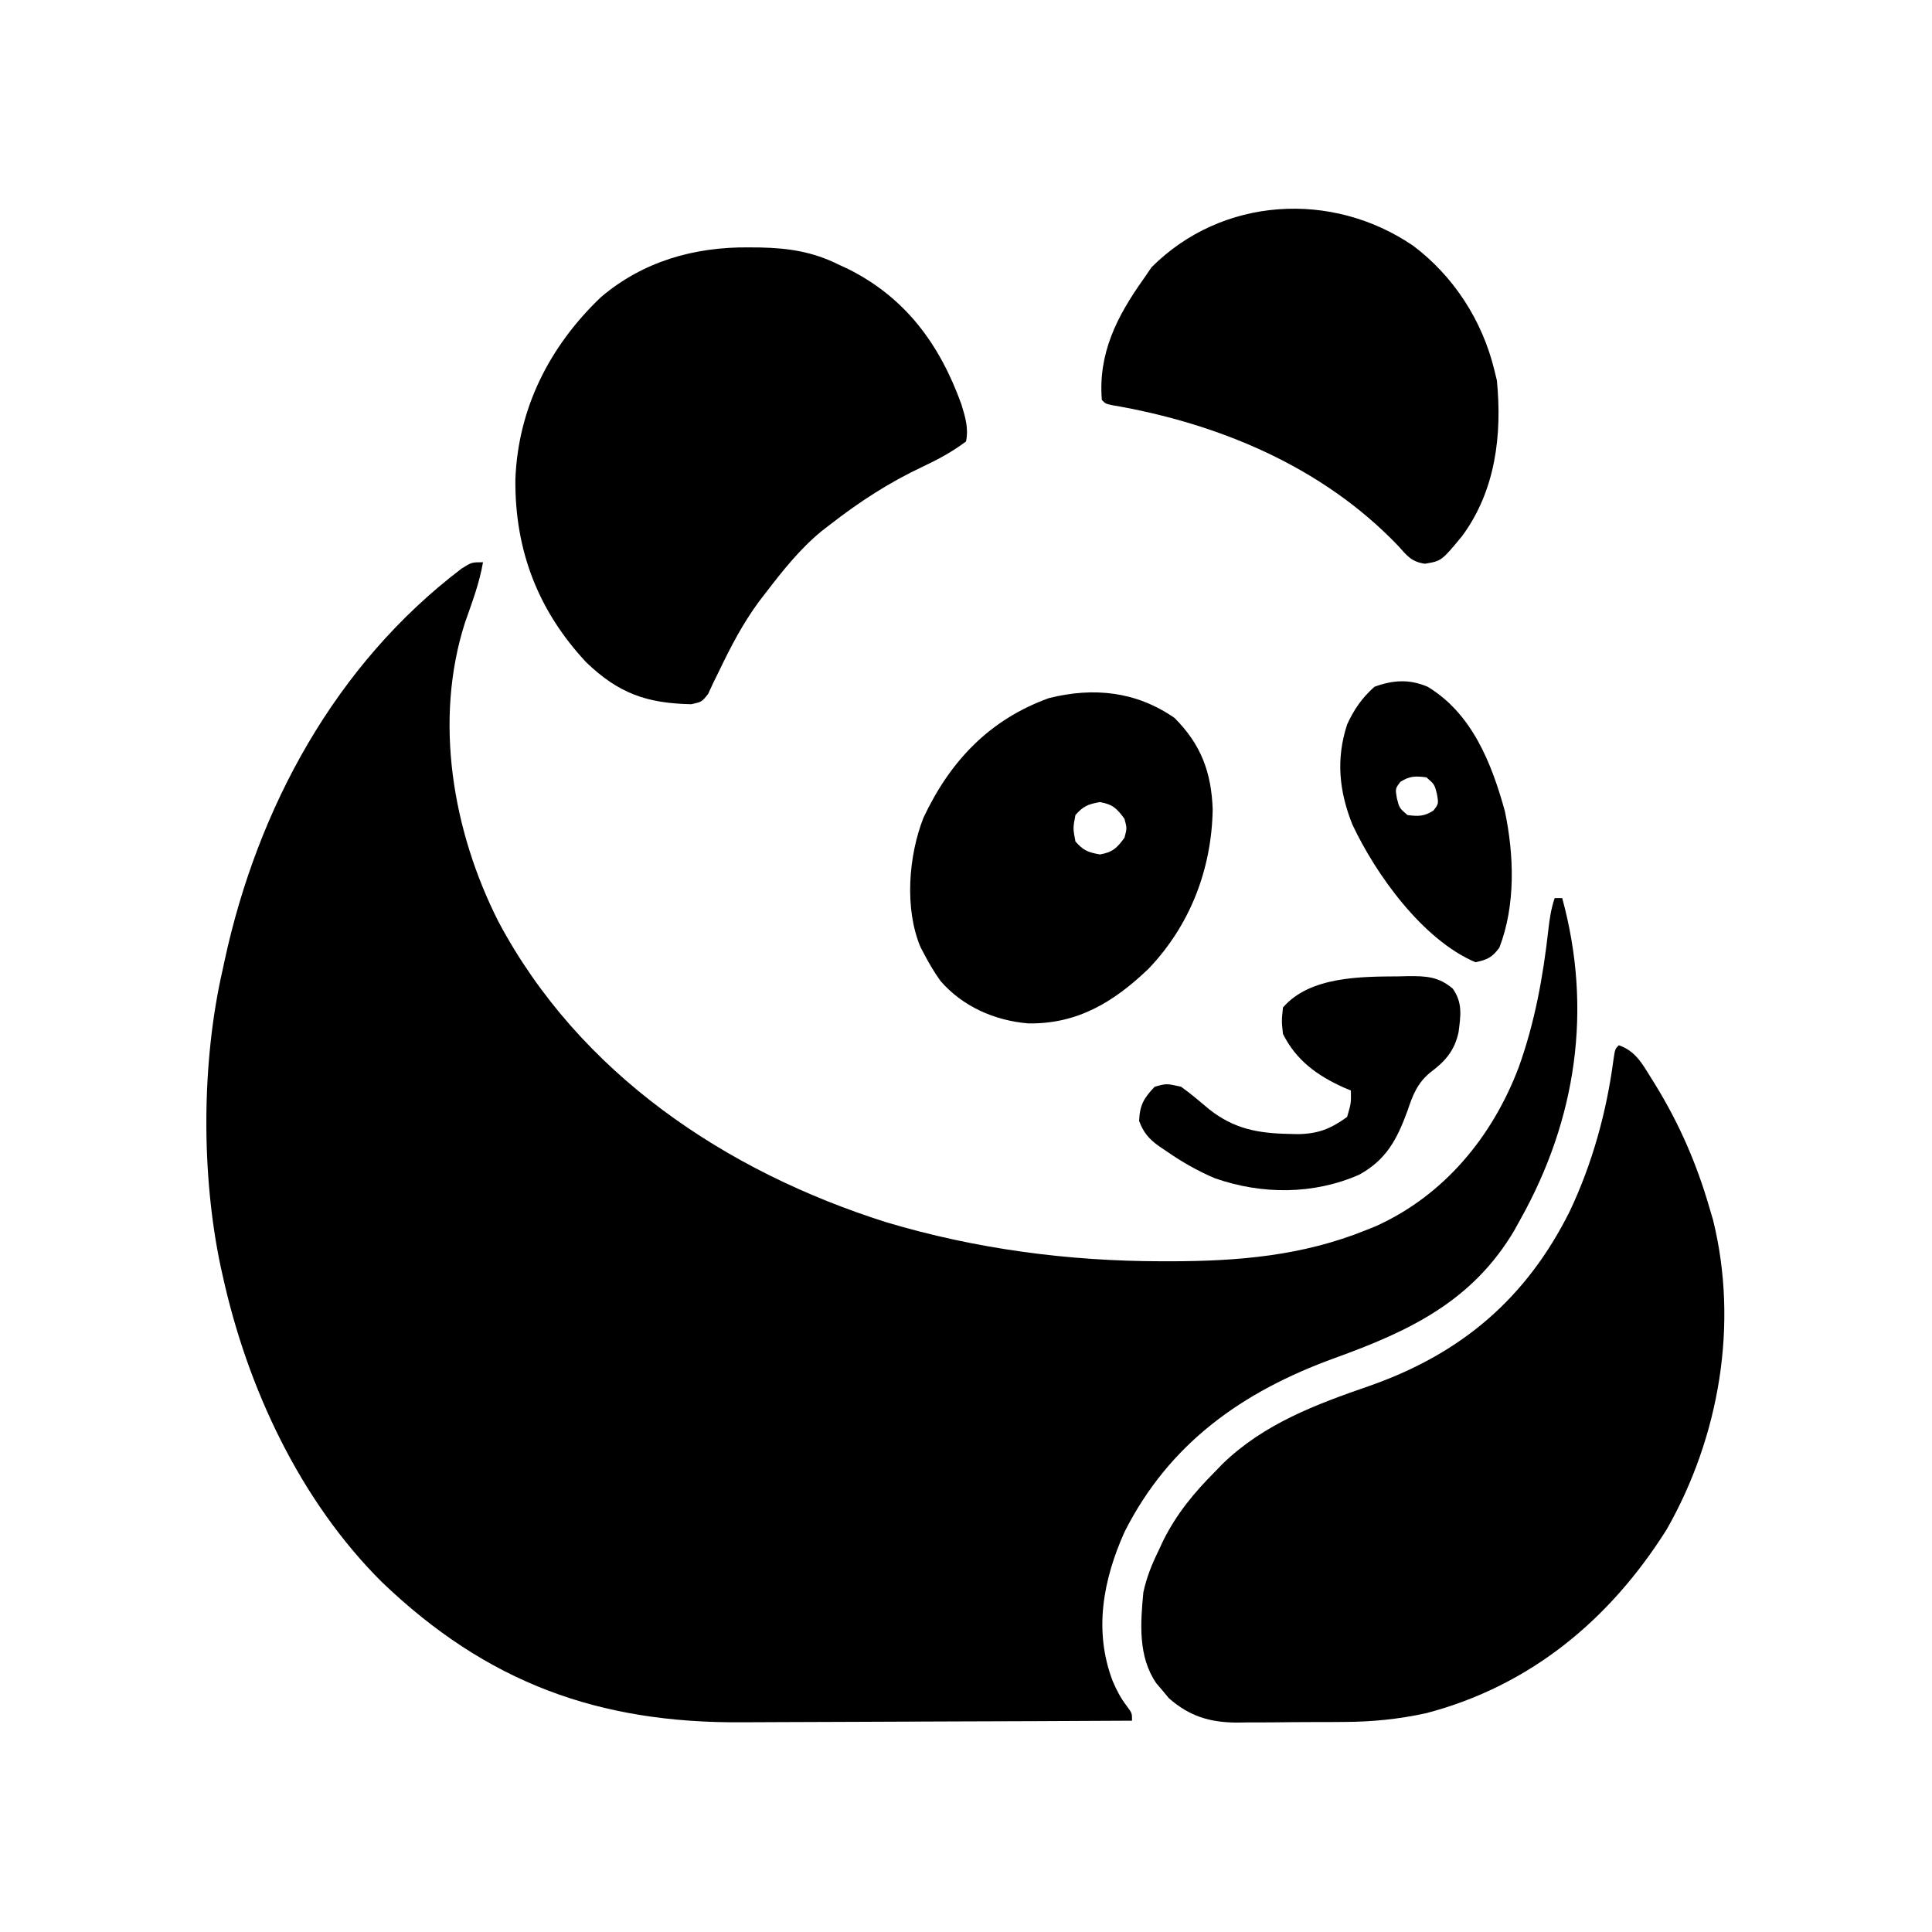 <?xml version="1.0" encoding="UTF-8"?>
<svg version="1.1" xmlns="http://www.w3.org/2000/svg" width="512" height="512">
<path d="M0 0 C-0.936 5.52 -2.898 10.649 -4.746 15.918 C-13.114 41.915 -8.023 71.402 4.141 95.34 C25.544 135.487 64.25 161.422 106.852 174.902 C130.625 182.008 155.114 185.23 179.875 185.25 C180.647 185.251 181.42 185.251 182.215 185.252 C200.202 185.227 217.183 183.805 234 177 C234.886 176.643 235.771 176.286 236.684 175.918 C254.75 167.737 267.523 152.193 274.469 133.859 C278.758 121.93 280.955 109.759 282.354 97.189 C282.679 94.3 283.077 91.77 284 89 C284.66 89 285.32 89 286 89 C294.05 118.465 289.766 147.555 275 174 C274.444 175.009 273.889 176.019 273.316 177.059 C262.174 195.897 245.482 203.757 225.711 210.902 C201.288 219.759 181.854 233.476 170 257 C164.332 269.693 161.791 283.185 166.875 296.5 C167.936 299.006 168.987 300.982 170.633 303.156 C172 305 172 305 172 307 C155.491 307.094 138.983 307.164 122.474 307.207 C114.807 307.228 107.14 307.256 99.473 307.302 C92.781 307.342 86.09 307.368 79.399 307.376 C75.864 307.382 72.329 307.393 68.793 307.423 C30.632 307.728 1.027 296.947 -26.832 270.23 C-48.586 248.582 -62.492 218.641 -69 189 C-69.167 188.257 -69.333 187.515 -69.505 186.75 C-74.715 162.204 -74.609 132.454 -69 108 C-68.743 106.798 -68.743 106.798 -68.48 105.572 C-59.722 65.04 -39.065 27.004 -5.645 1.66 C-3 0 -3 0 0 0 Z " fill="#000000" transform="translate(128,149)"/>
<path d="M0 0 C4.302 1.499 6.094 4.67 8.375 8.375 C8.768 9.003 9.161 9.632 9.565 10.28 C15.965 20.667 20.607 31.283 24 43 C24.483 44.636 24.483 44.636 24.977 46.305 C31.801 73.922 26.643 103.826 12.688 128.32 C-2.407 152.29 -23.468 169.752 -51 177 C-58.4 178.622 -65.508 179.318 -73.074 179.336 C-74.083 179.343 -75.092 179.349 -76.131 179.356 C-78.244 179.366 -80.358 179.371 -82.471 179.371 C-85.69 179.375 -88.908 179.411 -92.127 179.449 C-94.193 179.455 -96.258 179.459 -98.324 179.461 C-99.753 179.482 -99.753 179.482 -101.21 179.504 C-108.438 179.455 -113.759 177.84 -119.242 173.035 C-120.05 172.059 -120.05 172.059 -120.875 171.062 C-121.429 170.414 -121.984 169.766 -122.555 169.098 C-127.426 162.028 -126.782 153.246 -126 145 C-125.141 141.037 -123.789 137.629 -122 134 C-121.576 133.089 -121.152 132.177 -120.715 131.238 C-117.164 124.147 -112.578 118.597 -107 113 C-106.335 112.312 -105.67 111.623 -104.984 110.914 C-93.99 100.297 -80.337 95.208 -66.164 90.305 C-41.796 81.783 -24.549 67.161 -13.002 43.999 C-7.043 31.432 -3.247 17.732 -1.43 3.945 C-1 1 -1 1 0 0 Z " fill="#000000" transform="translate(429,277)"/>
<path d="M0 0 C1.512 0.011 1.512 0.011 3.054 0.023 C10.498 0.188 16.818 1.122 23.562 4.438 C24.5 4.873 25.437 5.309 26.402 5.758 C41.6 13.388 50.608 25.736 56.312 41.512 C57.353 44.843 58.305 48.002 57.562 51.438 C53.919 54.164 50.165 56.194 46.057 58.125 C37.137 62.318 29.337 67.405 21.562 73.438 C20.793 74.033 20.023 74.629 19.23 75.242 C13.535 79.938 9.044 85.603 4.562 91.438 C3.942 92.242 3.322 93.046 2.684 93.875 C-1.582 99.677 -4.758 105.767 -7.859 112.238 C-8.38 113.294 -8.901 114.35 -9.438 115.438 C-9.874 116.389 -10.311 117.34 -10.762 118.32 C-12.438 120.438 -12.438 120.438 -15.223 121.066 C-27.028 120.827 -34.468 118.221 -43.051 109.988 C-55.833 96.328 -62.007 80.296 -61.859 61.549 C-61.168 42.62 -52.79 26.175 -39.188 13.188 C-28.03 3.698 -14.425 -0.153 0 0 Z " fill="#000000" transform="translate(198.438,65.562)"/>
<path d="M0 0 C10.727 8.041 18.344 19.805 21.527 32.895 C21.754 33.823 21.981 34.751 22.215 35.707 C23.638 50.22 21.845 64.996 12.977 76.992 C7.541 83.561 7.541 83.561 3.121 84.293 C-0.471 83.741 -1.563 82.202 -3.973 79.52 C-24.023 58.552 -51.54 47.088 -79.82 42.254 C-81.473 41.895 -81.473 41.895 -82.473 40.895 C-83.484 28.561 -78.478 18.743 -71.473 8.895 C-70.751 7.843 -70.029 6.791 -69.285 5.707 C-50.603 -12.975 -21.486 -14.643 0 0 Z " fill="#000000" transform="translate(374.473,65.105)"/>
<path d="M0 0 C7.008 7.008 9.781 14.363 10.125 24.25 C9.855 40.131 4.094 55.029 -6.895 66.496 C-16.136 75.339 -25.736 81.177 -38.793 80.961 C-47.694 80.197 -56.153 76.5 -62.039 69.676 C-63.629 67.432 -64.972 65.184 -66.25 62.75 C-66.59 62.108 -66.931 61.466 -67.281 60.805 C-71.612 50.58 -70.488 36.508 -66.508 26.418 C-59.456 11.46 -49.039 0.434 -33.25 -5.25 C-21.298 -8.228 -10.086 -6.982 0 0 Z M-26.25 25.75 C-26.917 29.25 -26.917 29.25 -26.25 32.75 C-24.173 35.135 -22.844 35.646 -19.75 36.188 C-16.383 35.598 -15.249 34.489 -13.25 31.75 C-12.583 29.25 -12.583 29.25 -13.25 26.75 C-15.249 24.011 -16.383 22.902 -19.75 22.312 C-22.844 22.854 -24.173 23.365 -26.25 25.75 Z " fill="#000000" transform="translate(311.25,190.25)"/>
<path d="M0 0 C0.833 -0.021 1.665 -0.041 2.523 -0.062 C7.27 -0.093 10.599 0.039 14.375 3.25 C17.031 7.038 16.473 10.377 15.91 14.785 C14.837 19.73 12.395 22.489 8.418 25.457 C5.012 28.253 3.729 31.519 2.375 35.625 C-0.416 43.22 -3.215 48.587 -10.438 52.562 C-22.578 57.88 -36.17 57.847 -48.617 53.52 C-53.286 51.549 -57.469 49.138 -61.625 46.25 C-62.257 45.826 -62.888 45.402 -63.539 44.965 C-66.228 42.983 -67.55 41.445 -68.75 38.312 C-68.579 34.114 -67.512 32.282 -64.625 29.25 C-61.5 28.375 -61.5 28.375 -57.625 29.25 C-55.03 31.108 -52.641 33.145 -50.203 35.203 C-43.605 40.442 -37.166 41.601 -28.938 41.75 C-28.225 41.769 -27.512 41.787 -26.777 41.807 C-21.364 41.741 -18.024 40.439 -13.625 37.25 C-12.568 33.619 -12.568 33.619 -12.625 30.25 C-13.266 29.982 -13.906 29.714 -14.566 29.438 C-21.558 26.27 -27.114 22.272 -30.625 15.25 C-31 11.875 -31 11.875 -30.625 8.25 C-23.521 0 -10.028 0.063 0 0 Z " fill="#000000" transform="translate(370.625,258.75)"/>
<path d="M0 0 C11.768 7.089 16.977 20.291 20.477 33.004 C22.927 44.691 23.341 57.851 19.027 69.105 C17.163 71.701 15.787 72.373 12.664 73.004 C-1.362 67.031 -13.756 49.69 -19.953 36.488 C-23.477 27.609 -24.316 19.169 -21.336 10.004 C-19.5 5.986 -17.388 2.939 -14.086 0.004 C-9.179 -1.781 -4.875 -2.079 0 0 Z M-7.211 25.191 C-8.588 27.013 -8.588 27.013 -8.148 29.566 C-7.49 32.148 -7.49 32.148 -5.336 34.004 C-2.466 34.372 -0.928 34.379 1.539 32.816 C2.916 30.995 2.916 30.995 2.477 28.441 C1.818 25.859 1.818 25.859 -0.336 24.004 C-3.206 23.636 -4.744 23.629 -7.211 25.191 Z " fill="#000000" transform="translate(378.336,181.996)"/>
</svg>
